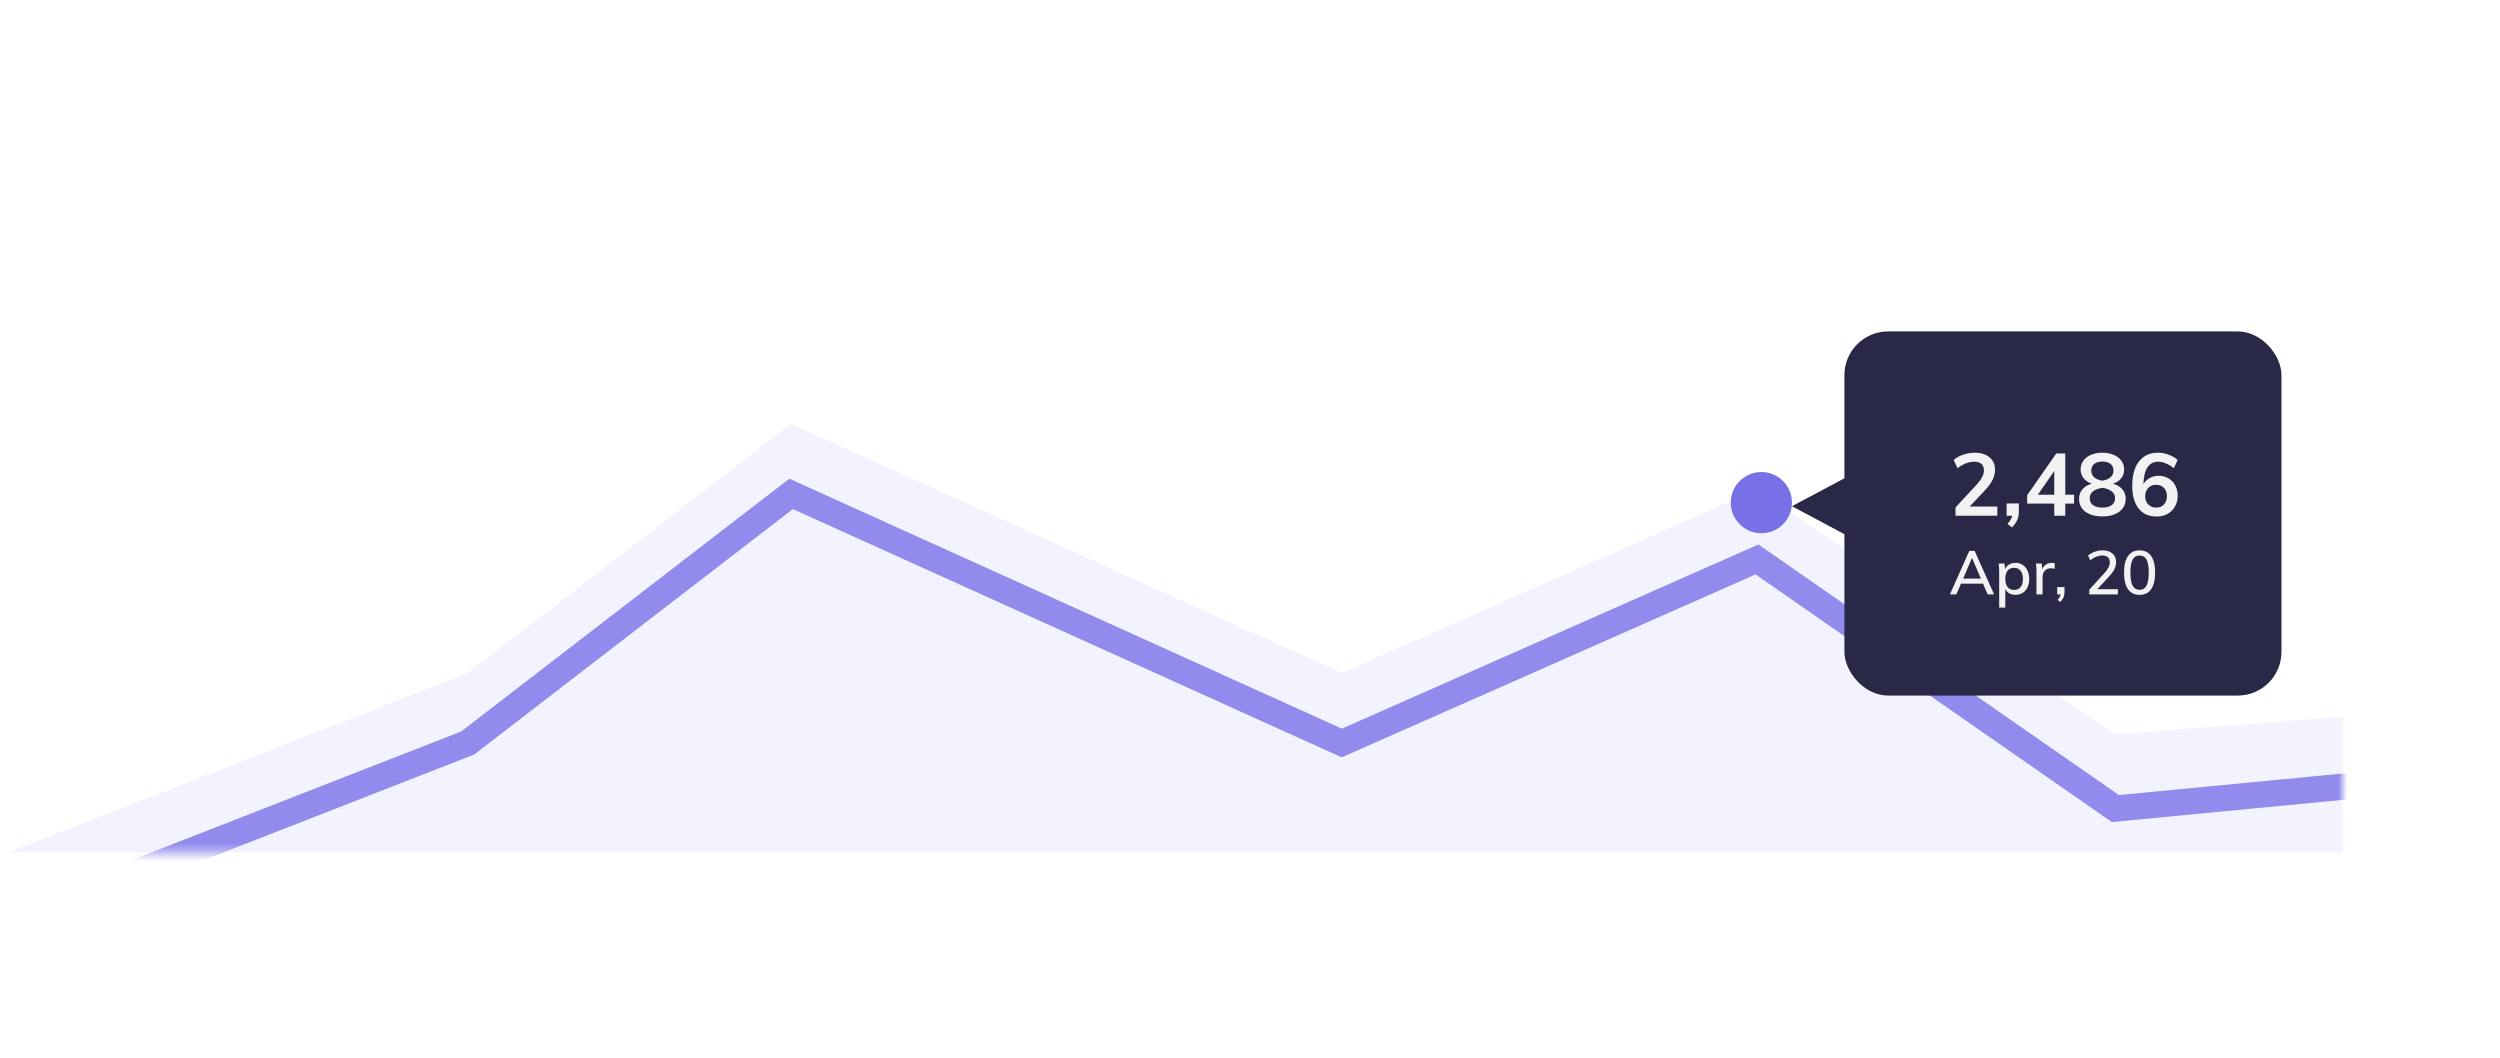 <svg width="286" height="121" viewBox="0 0 286 121" fill="none" xmlns="http://www.w3.org/2000/svg">
<path fill-rule="evenodd" clip-rule="evenodd" d="M1 97.5L53.5 77L90.5 48.5L153.5 77L201 56L242 84L268 82V97.5H1Z" fill="#F3F3FF"/>
<mask id="mask0" mask-type="alpha" maskUnits="userSpaceOnUse" x="1" y="48" width="267" height="50">
<path fill-rule="evenodd" clip-rule="evenodd" d="M1 97.5L53.5 77L90.5 48.5L153.5 77L201 56L242 84L268 82V97.5H1Z" fill="white"/>
</mask>
<g mask="url(#mask0)">
<g filter="url(#filter0_d)">
<path d="M1 97.5L53.5 77L90.5 48.5L153.5 77L201 56L242 84.5L268 82" stroke="#918BED" stroke-width="3" stroke-linecap="round"/>
</g>
</g>
<rect x="211" y="37.915" width="50" height="41.658" rx="5" fill="#292847"/>
<path d="M205 57.911L212.5 53.915V61.907L205 57.911Z" fill="#292847"/>
<path d="M228.49 57.95V59H223.71V58.05L226.13 55.44C226.417 55.127 226.627 54.84 226.76 54.58C226.893 54.32 226.96 54.063 226.96 53.81C226.96 53.483 226.863 53.237 226.67 53.07C226.483 52.903 226.213 52.82 225.86 52.82C225.233 52.82 224.59 53.067 223.93 53.56L223.5 52.62C223.78 52.367 224.14 52.167 224.58 52.02C225.02 51.867 225.463 51.79 225.91 51.79C226.623 51.79 227.187 51.967 227.6 52.32C228.02 52.667 228.23 53.137 228.23 53.73C228.23 54.137 228.14 54.52 227.96 54.88C227.787 55.24 227.493 55.643 227.08 56.09L225.33 57.95H228.49ZM230.956 57.6V58.52C230.956 58.873 230.896 59.193 230.776 59.48C230.656 59.767 230.453 60.053 230.166 60.34L229.656 59.93C229.969 59.597 230.149 59.287 230.196 59H229.556V57.6H230.956ZM237.276 57.61H236.266V59H235.006V57.61H231.906V56.65L235.236 51.88H236.266V56.6H237.276V57.61ZM235.006 56.6V53.89L233.126 56.6H235.006ZM241.712 55.34C242.172 55.453 242.532 55.663 242.792 55.97C243.052 56.277 243.182 56.647 243.182 57.08C243.182 57.487 243.068 57.843 242.842 58.15C242.622 58.45 242.308 58.68 241.902 58.84C241.502 59 241.038 59.08 240.512 59.08C239.985 59.08 239.518 59 239.112 58.84C238.712 58.68 238.398 58.45 238.172 58.15C237.952 57.843 237.842 57.487 237.842 57.08C237.842 56.647 237.972 56.277 238.232 55.97C238.492 55.663 238.852 55.453 239.312 55.34C238.912 55.207 238.595 54.997 238.362 54.71C238.135 54.423 238.022 54.09 238.022 53.71C238.022 53.323 238.128 52.987 238.342 52.7C238.555 52.407 238.848 52.183 239.222 52.03C239.602 51.87 240.032 51.79 240.512 51.79C240.992 51.79 241.418 51.87 241.792 52.03C242.172 52.183 242.468 52.407 242.682 52.7C242.895 52.987 243.002 53.323 243.002 53.71C243.002 54.097 242.885 54.437 242.652 54.73C242.425 55.017 242.112 55.22 241.712 55.34ZM240.512 52.8C240.118 52.8 239.808 52.89 239.582 53.07C239.355 53.25 239.242 53.507 239.242 53.84C239.242 54.153 239.355 54.41 239.582 54.61C239.815 54.803 240.125 54.93 240.512 54.99C240.898 54.93 241.205 54.803 241.432 54.61C241.665 54.41 241.782 54.153 241.782 53.84C241.782 53.507 241.668 53.25 241.442 53.07C241.215 52.89 240.905 52.8 240.512 52.8ZM240.512 58.07C240.965 58.07 241.318 57.977 241.572 57.79C241.832 57.603 241.962 57.337 241.962 56.99C241.962 56.663 241.828 56.4 241.562 56.2C241.302 56 240.952 55.87 240.512 55.81C240.072 55.87 239.718 56 239.452 56.2C239.192 56.4 239.062 56.663 239.062 56.99C239.062 57.337 239.188 57.603 239.442 57.79C239.702 57.977 240.058 58.07 240.512 58.07ZM246.948 54.43C247.368 54.43 247.741 54.527 248.068 54.72C248.401 54.913 248.661 55.183 248.848 55.53C249.034 55.877 249.128 56.273 249.128 56.72C249.128 57.173 249.024 57.58 248.818 57.94C248.618 58.3 248.334 58.583 247.968 58.79C247.608 58.99 247.198 59.09 246.738 59.09C245.838 59.09 245.144 58.787 244.658 58.18C244.171 57.567 243.928 56.697 243.928 55.57C243.928 54.783 244.041 54.107 244.268 53.54C244.501 52.973 244.834 52.54 245.268 52.24C245.708 51.94 246.228 51.79 246.828 51.79C247.254 51.79 247.668 51.863 248.068 52.01C248.474 52.15 248.828 52.353 249.128 52.62L248.688 53.56C248.061 53.067 247.458 52.82 246.878 52.82C246.351 52.82 245.944 53.043 245.658 53.49C245.371 53.937 245.221 54.577 245.208 55.41C245.361 55.11 245.594 54.873 245.908 54.7C246.221 54.52 246.568 54.43 246.948 54.43ZM246.678 58.07C247.044 58.07 247.338 57.95 247.558 57.71C247.784 57.47 247.898 57.153 247.898 56.76C247.898 56.367 247.784 56.053 247.558 55.82C247.338 55.58 247.041 55.46 246.668 55.46C246.294 55.46 245.991 55.58 245.758 55.82C245.524 56.06 245.408 56.373 245.408 56.76C245.408 57.147 245.524 57.463 245.758 57.71C245.998 57.95 246.304 58.07 246.678 58.07ZM226.857 66.768H224.337L223.805 68H223.07L225.289 63.016H225.898L228.124 68H227.389L226.857 66.768ZM226.612 66.194L225.597 63.821L224.582 66.194H226.612ZM230.575 64.388C230.879 64.388 231.149 64.465 231.387 64.619C231.625 64.773 231.81 64.99 231.94 65.27C232.076 65.55 232.143 65.872 232.143 66.236C232.143 66.6 232.078 66.92 231.947 67.195C231.817 67.466 231.632 67.676 231.394 67.825C231.156 67.974 230.883 68.049 230.575 68.049C230.305 68.049 230.067 67.993 229.861 67.881C229.661 67.764 229.509 67.599 229.406 67.384V69.512H228.706V65.466C228.706 65.097 228.688 64.766 228.65 64.472H229.308L229.378 65.123C229.472 64.89 229.623 64.71 229.833 64.584C230.043 64.453 230.291 64.388 230.575 64.388ZM230.414 67.489C230.732 67.489 230.979 67.379 231.156 67.16C231.334 66.941 231.422 66.633 231.422 66.236C231.422 65.835 231.334 65.522 231.156 65.298C230.979 65.069 230.732 64.955 230.414 64.955C230.088 64.955 229.838 65.065 229.665 65.284C229.493 65.503 229.406 65.816 229.406 66.222C229.406 66.628 229.493 66.941 229.665 67.16C229.843 67.379 230.092 67.489 230.414 67.489ZM234.729 64.388C234.836 64.388 234.948 64.404 235.065 64.437L235.051 65.081C234.925 65.034 234.787 65.011 234.638 65.011C234.316 65.011 234.073 65.109 233.91 65.305C233.751 65.496 233.672 65.739 233.672 66.033V68H232.972V65.466C232.972 65.097 232.953 64.766 232.916 64.472H233.574L233.637 65.109C233.73 64.876 233.875 64.698 234.071 64.577C234.267 64.451 234.486 64.388 234.729 64.388ZM236.182 67.16V67.734C236.182 67.953 236.145 68.152 236.07 68.329C235.995 68.511 235.869 68.691 235.692 68.868L235.391 68.623C235.587 68.408 235.699 68.201 235.727 68H235.342V67.16H236.182ZM242.285 67.405V68H239.016V67.461L240.731 65.578C240.95 65.335 241.109 65.116 241.207 64.92C241.309 64.719 241.361 64.521 241.361 64.325C241.361 64.073 241.288 63.882 241.144 63.751C240.999 63.616 240.789 63.548 240.514 63.548C240.052 63.548 239.59 63.73 239.128 64.094L238.869 63.562C239.065 63.38 239.314 63.235 239.618 63.128C239.921 63.016 240.227 62.96 240.535 62.96C241.011 62.96 241.386 63.079 241.662 63.317C241.942 63.555 242.082 63.877 242.082 64.283C242.082 64.572 242.019 64.848 241.893 65.109C241.767 65.366 241.557 65.653 241.263 65.97L239.933 67.405H242.285ZM244.767 68.056C244.188 68.056 243.747 67.839 243.444 67.405C243.141 66.971 242.989 66.339 242.989 65.508C242.989 64.677 243.141 64.045 243.444 63.611C243.747 63.177 244.188 62.96 244.767 62.96C245.346 62.96 245.787 63.177 246.09 63.611C246.393 64.04 246.545 64.67 246.545 65.501C246.545 66.336 246.393 66.971 246.09 67.405C245.787 67.839 245.346 68.056 244.767 68.056ZM244.767 67.475C245.126 67.475 245.39 67.316 245.558 66.999C245.731 66.677 245.817 66.178 245.817 65.501C245.817 64.824 245.733 64.33 245.565 64.017C245.397 63.704 245.131 63.548 244.767 63.548C244.408 63.548 244.142 63.707 243.969 64.024C243.801 64.337 243.717 64.829 243.717 65.501C243.717 66.178 243.801 66.677 243.969 66.999C244.142 67.316 244.408 67.475 244.767 67.475Z" fill="#F2F2F2"/>
<circle cx="201.5" cy="57.5" r="3.5" fill="#7870E7"/>
<defs>
<filter id="filter0_d" x="-4.5" y="46.762" width="278.001" height="64.238" filterUnits="userSpaceOnUse" color-interpolation-filters="sRGB">
<feFlood flood-opacity="0" result="BackgroundImageFix"/>
<feColorMatrix in="SourceAlpha" type="matrix" values="0 0 0 0 0 0 0 0 0 0 0 0 0 0 0 0 0 0 127 0"/>
<feOffset dy="8"/>
<feGaussianBlur stdDeviation="2"/>
<feColorMatrix type="matrix" values="0 0 0 0 0.678 0 0 0 0 0.569 0 0 0 0 0.945 0 0 0 0.236 0"/>
<feBlend mode="normal" in2="BackgroundImageFix" result="effect1_dropShadow"/>
<feBlend mode="normal" in="SourceGraphic" in2="effect1_dropShadow" result="shape"/>
</filter>
</defs>
</svg>
